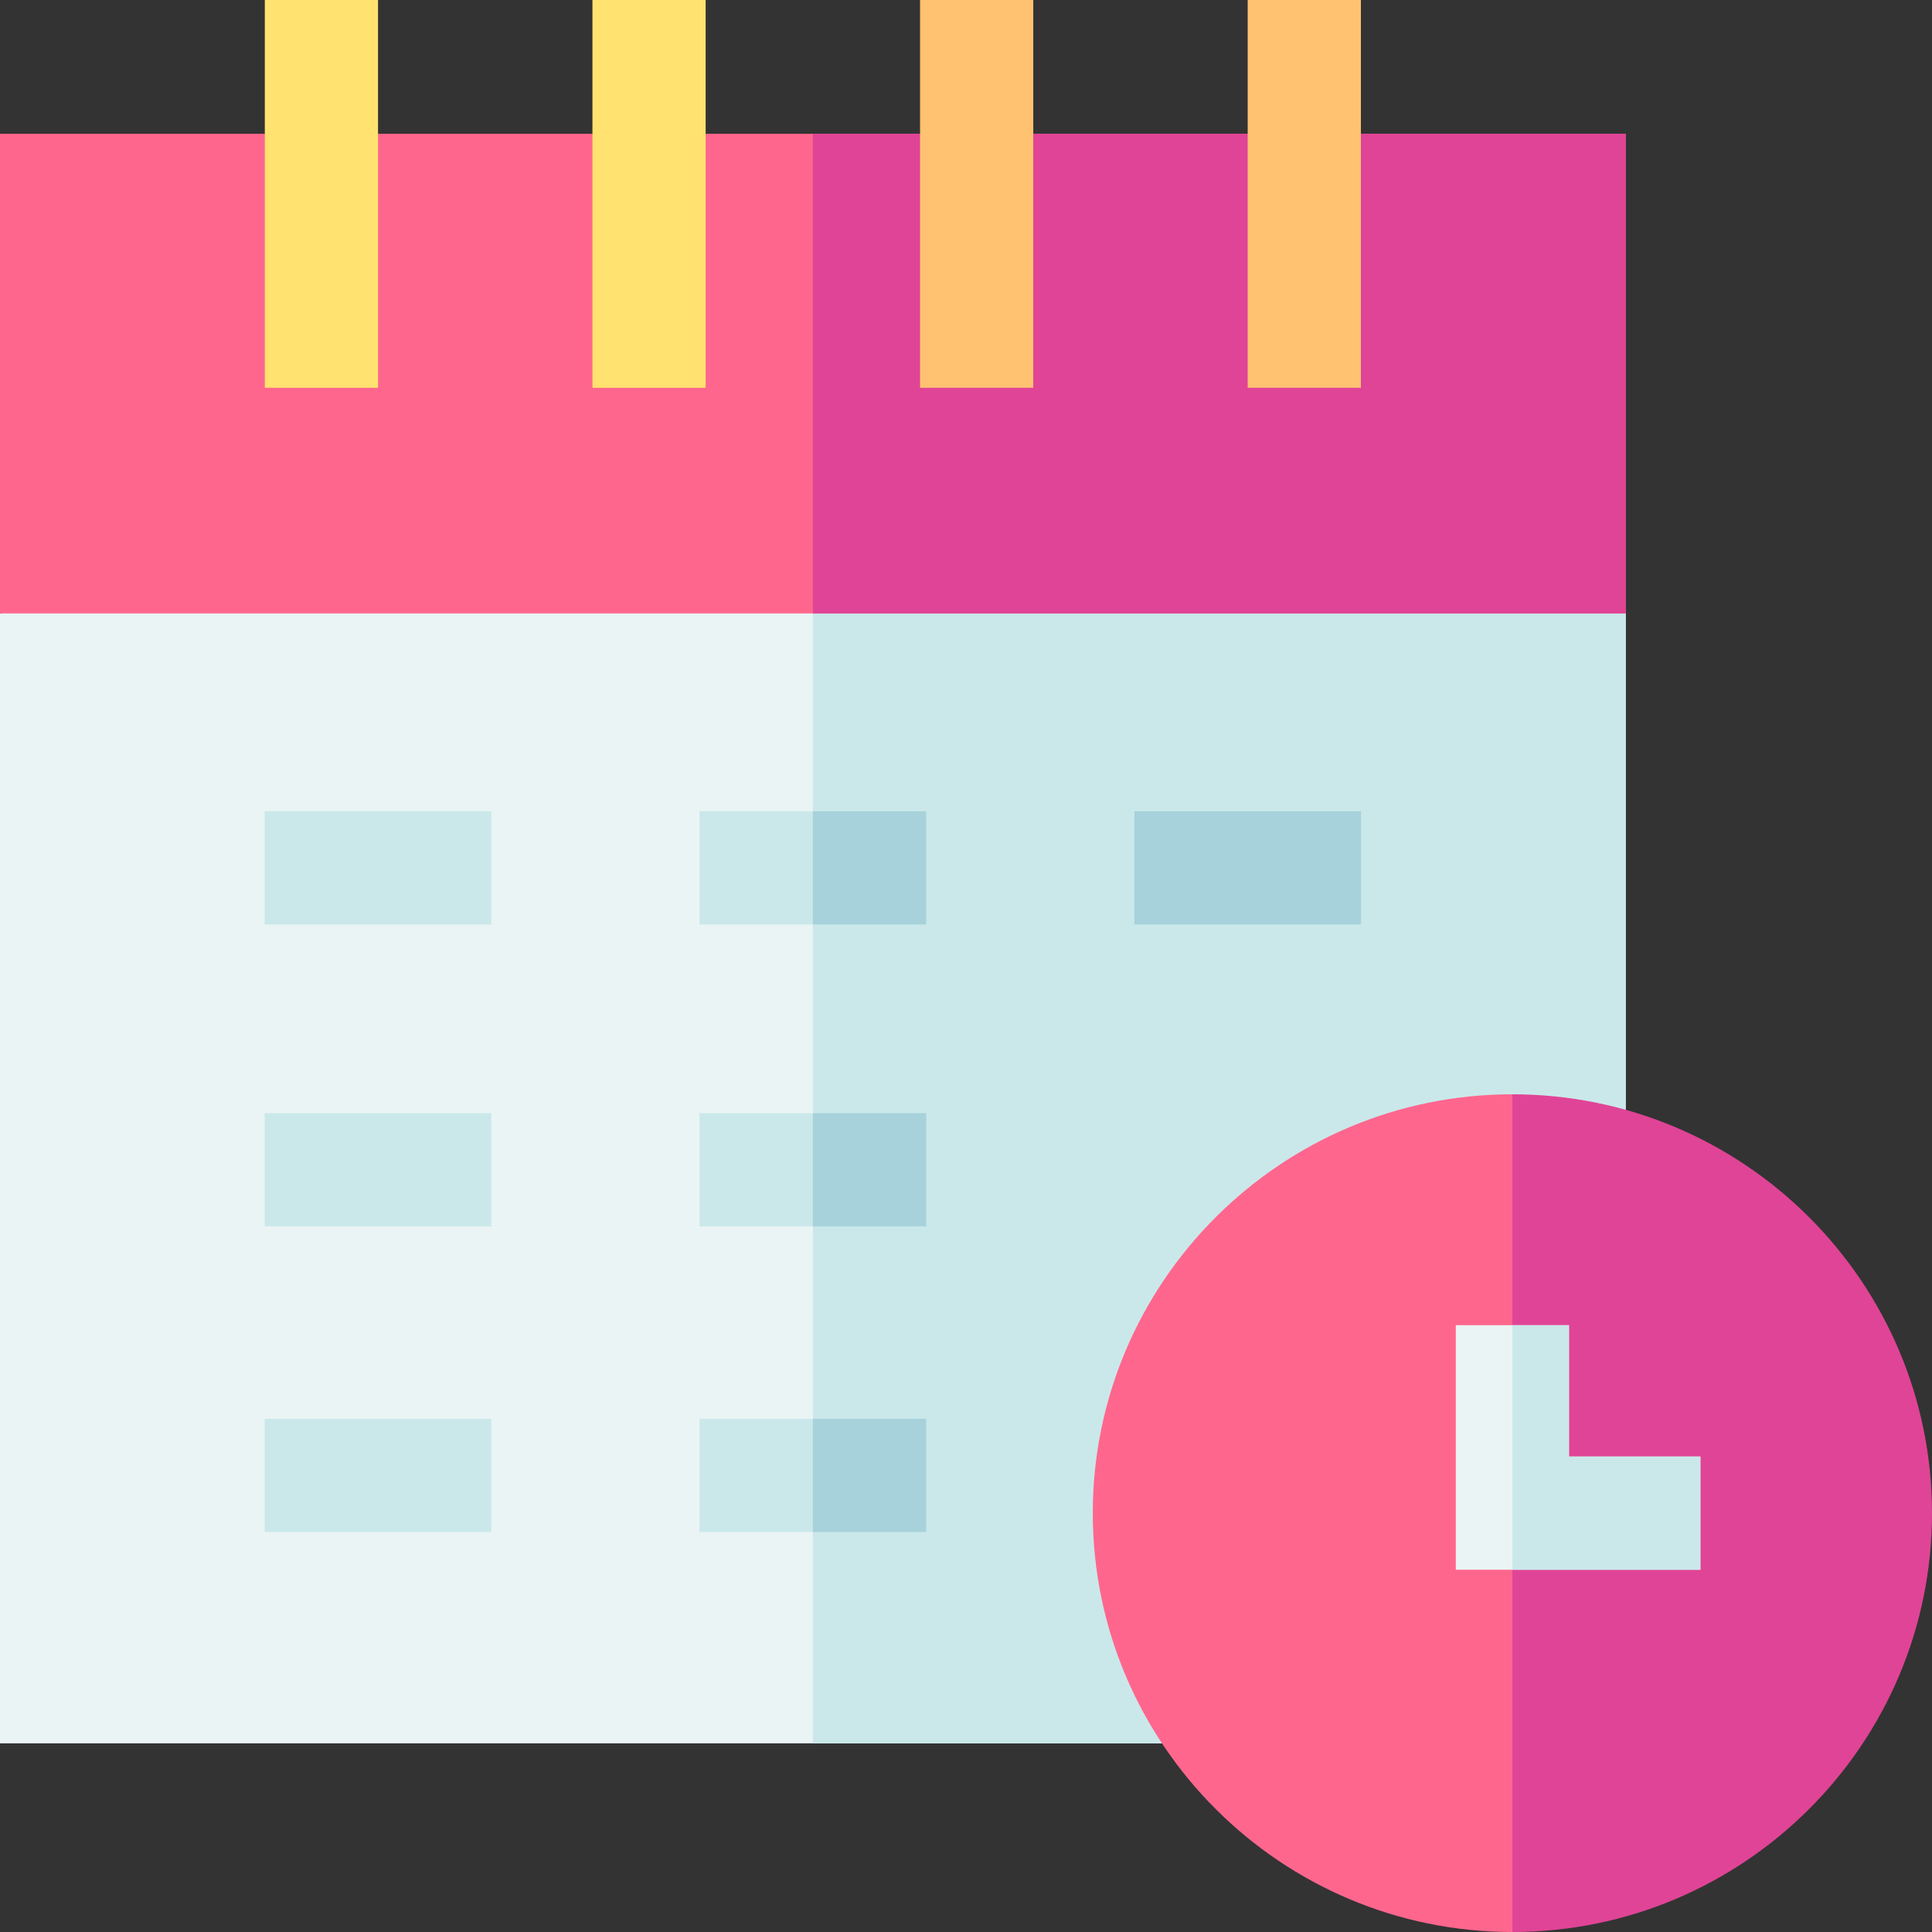 <svg id="Capa_1" enable-background="new 0 0 512 512" height="512" viewBox="0 0 512 512" width="512" xmlns="http://www.w3.org/2000/svg"><rect x="0" y="0" width="512" height="512" fill="#333333" stroke="none"/><g><path d="m430.83 162.56v299.44h-430.83v-299.44l215.42-50z" fill="#eaf4f4"/><path d="m430.83 162.56v299.44h-215.41v-349.44z" fill="#cae8ea"/><g><path d="m0 35.46h430.83v127.1h-430.83z" fill="#ff668e"/></g><path d="m215.42 35.46h215.41v127.1h-215.41z" fill="#e04496"/><g><g><path d="m157.004 0h30v102.766h-30z" fill="#ffe26f"/></g><g><path d="m70.181 0h30v102.766h-30z" fill="#ffe26f"/></g><g><path d="m330.65 0h30v102.766h-30z" fill="#ffc271"/></g><g><path d="m243.827 0h30v102.766h-30z" fill="#ffc271"/></g></g><g><g><path d="m70.146 215h60.063v30h-60.063z" fill="#cae8ea"/></g><g><path d="m185.38 215h60.07v30h-60.07z" fill="#cae8ea"/></g><g><path d="m300.624 215h60.063v30h-60.063z" fill="#a7d2db"/></g></g><g><g><path d="m70.146 295h60.063v30h-60.063z" fill="#cae8ea"/></g><g><path d="m185.38 295h60.07v30h-60.07z" fill="#cae8ea"/></g></g><g><g><path d="m70.146 376h60.063v30h-60.063z" fill="#cae8ea"/></g><g><path d="m185.38 376h60.07v30h-60.07z" fill="#cae8ea"/></g></g><path d="m289.6 401c0 61.21 49.88 111 111.2 111l14.2-111-14.2-111c-61.32 0-111.2 49.79-111.2 111z" fill="#ff668e"/><path d="m512 401c0 61.21-49.88 111-111.2 111v-222c61.32 0 111.2 49.79 111.2 111z" fill="#e04496"/><g><path d="m450.62 386v30h-64.82v-64.81h30v34.81z" fill="#eaf4f4"/></g><g fill="#a7d2db"><path d="m215.42 215h30.03v30h-30.03z"/><path d="m215.42 295h30.03v30h-30.03z"/><path d="m215.42 376h30.03v30h-30.03z"/></g><path d="m450.62 386v30h-49.82v-64.81h15v34.81z" fill="#cae8ea"/></g></svg>